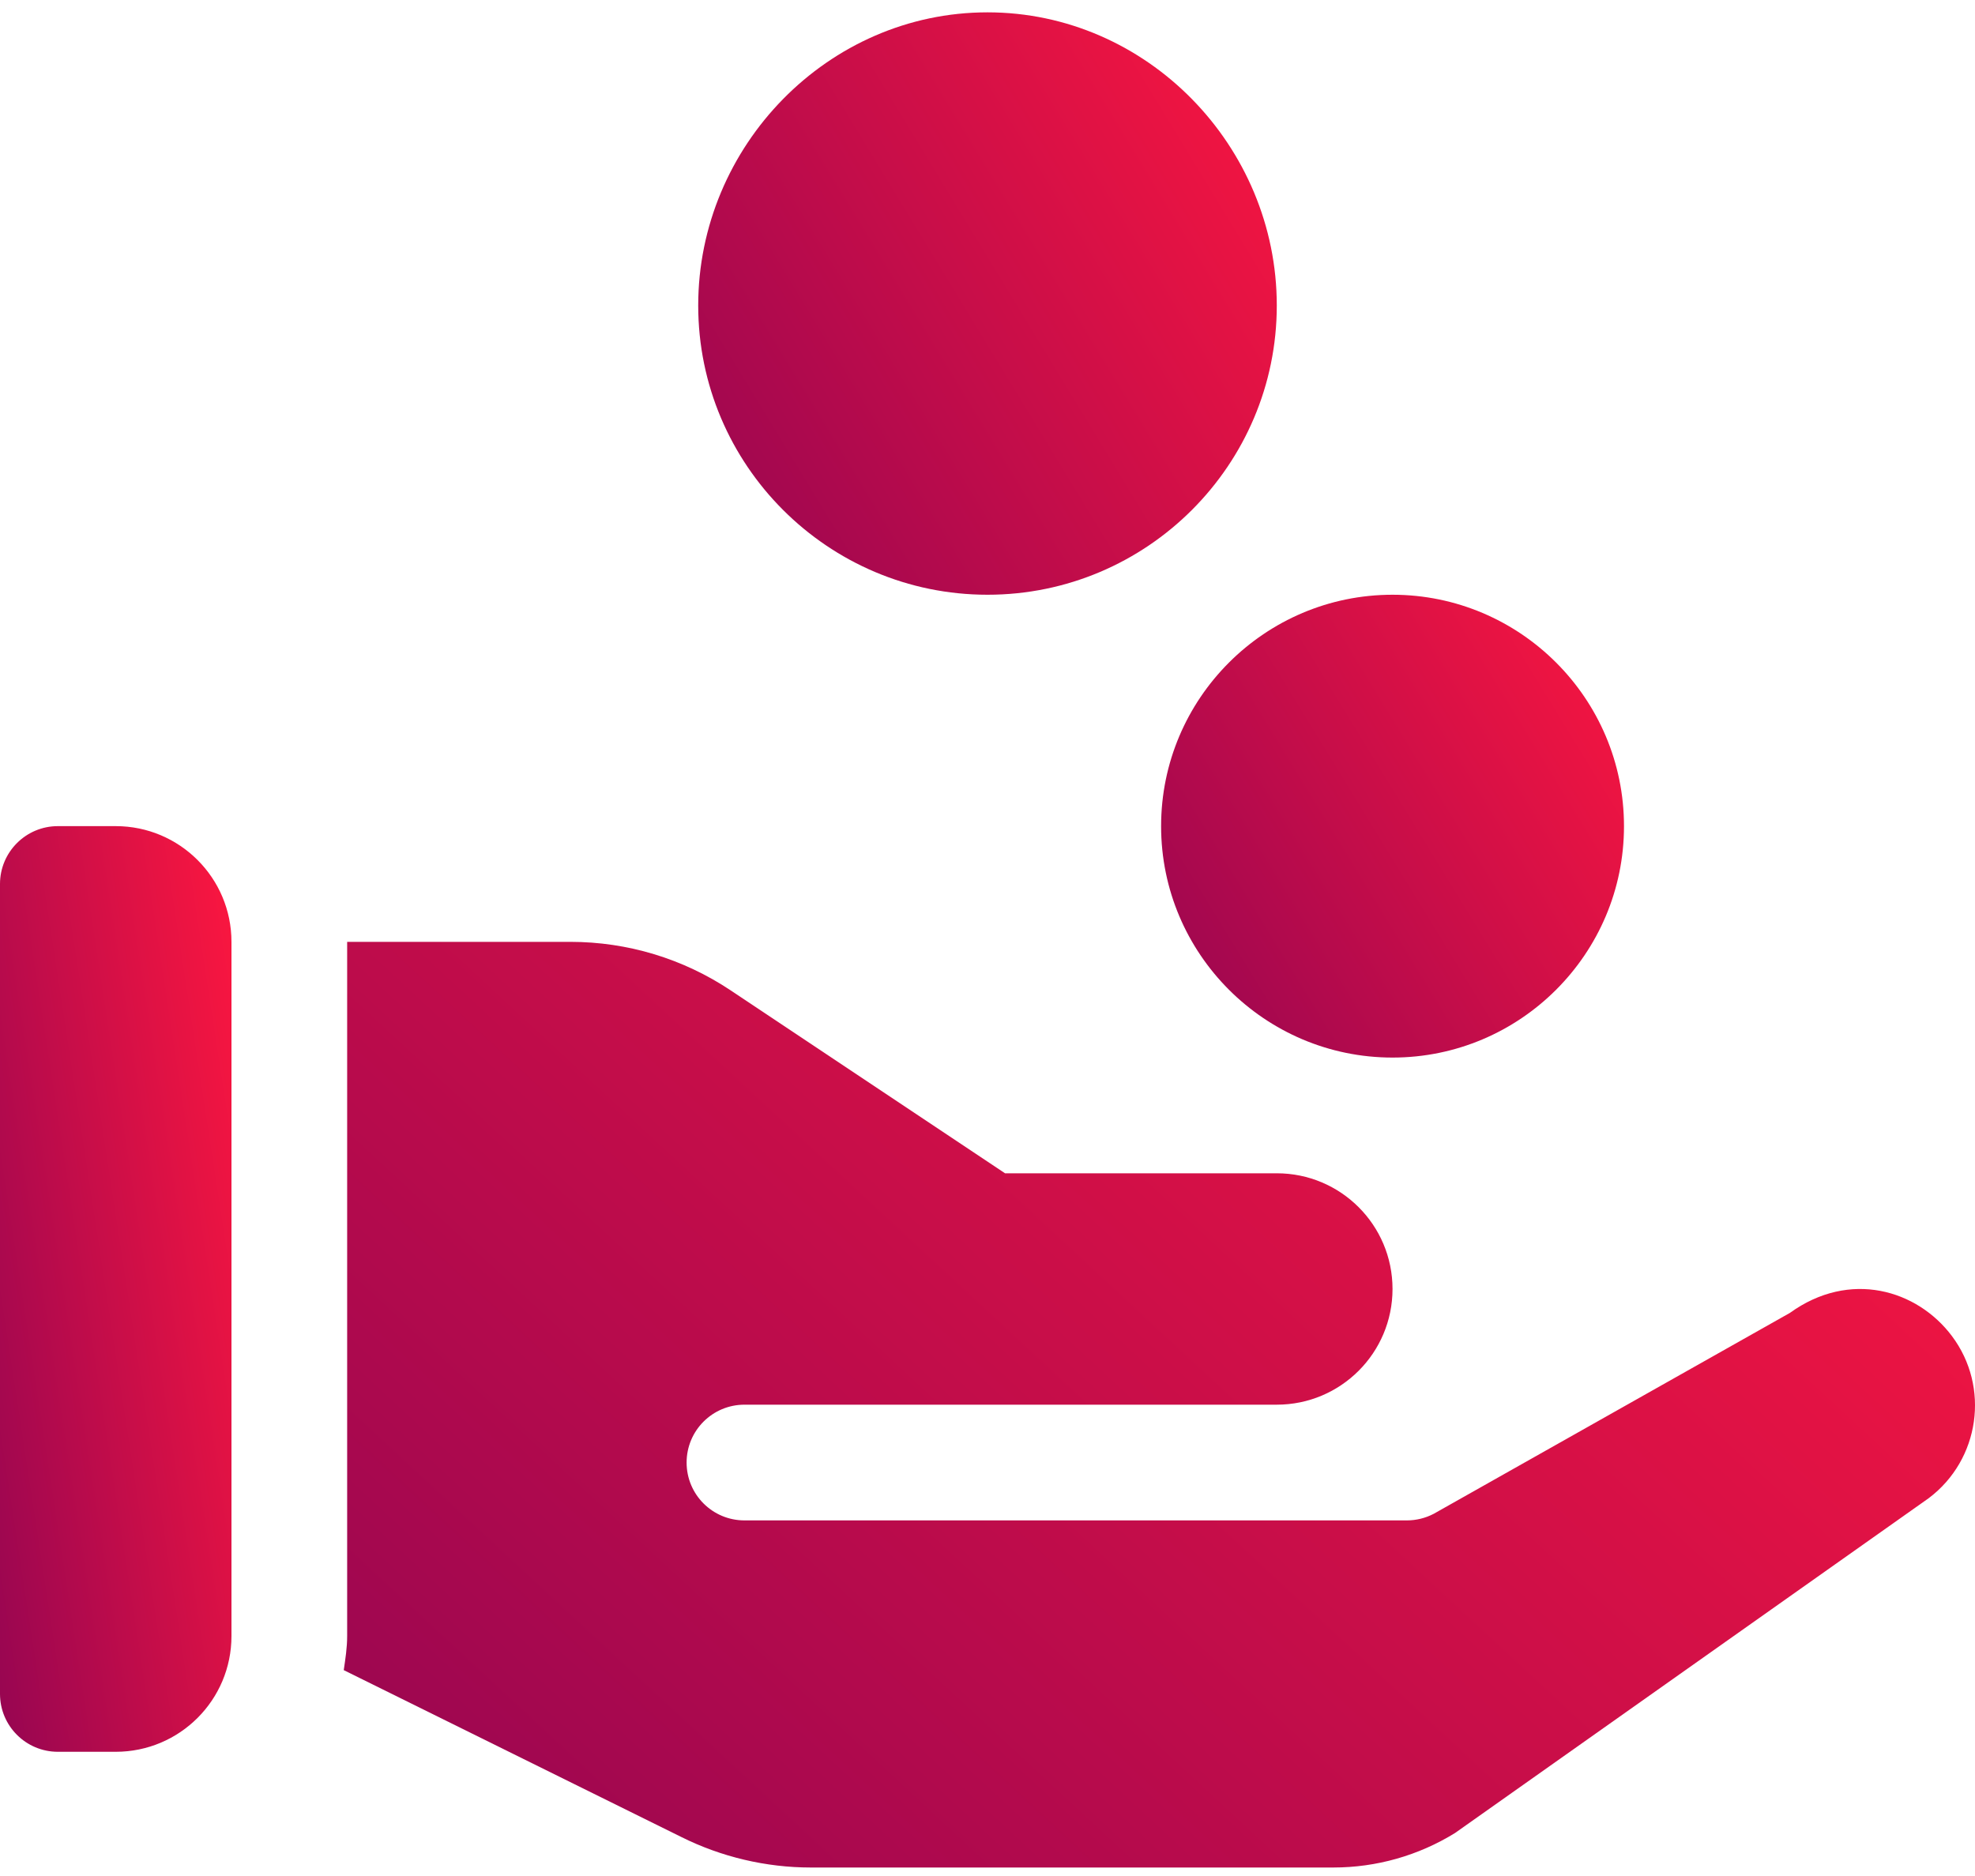 <svg width="40" height="38" viewBox="0 0 40 38" fill="none" xmlns="http://www.w3.org/2000/svg">
<path d="M20 0.25C16.769 0.25 14.141 2.957 14.141 6.188C14.141 9.418 16.769 12.047 20 12.047C23.231 12.047 25.859 9.418 25.859 6.188C25.859 2.957 23.231 0.25 20 0.25Z" fill="url(#paint0_linear)"/>
<path d="M28.203 21.422C30.788 21.422 32.891 19.32 32.891 16.735C32.891 14.149 30.788 12.047 28.203 12.047C25.618 12.047 23.516 14.149 23.516 16.735C23.516 19.32 25.618 21.422 28.203 21.422Z" fill="url(#paint1_linear)"/>
<path d="M1.172 35.484H2.344C3.638 35.484 4.688 34.435 4.688 33.14V19.078C4.688 17.783 3.638 16.734 2.344 16.734H1.172C0.525 16.734 0 17.259 0 17.906V34.312C0 34.96 0.525 35.484 1.172 35.484Z" fill="url(#paint2_linear)"/>
<path d="M7.031 19.078V33.141C7.031 33.377 6.995 33.603 6.962 33.83L13.799 37.21C14.608 37.614 15.515 37.828 16.419 37.828C16.779 37.828 27.005 37.828 27.005 37.828C27.876 37.828 28.727 37.587 29.469 37.129L39.064 30.346C40.097 29.567 40.308 28.096 39.532 27.062C38.828 26.124 37.464 25.718 36.251 26.594L29.038 30.663C28.869 30.751 28.683 30.797 28.493 30.797C28.07 30.797 14.575 30.797 15.078 30.797C14.43 30.797 13.906 30.273 13.906 29.625C13.906 28.977 14.43 28.453 15.078 28.453H25.859C27.154 28.453 28.203 27.404 28.203 26.109C28.203 24.815 27.154 23.766 25.859 23.766H20.355L14.8 20.062C13.835 19.418 12.711 19.078 11.55 19.078H7.031Z" fill="url(#paint3_linear)"/>
<defs>
<linearGradient id="paint0_linear" x1="26.095" y1="0.25" x2="12.004" y2="8.815" gradientUnits="userSpaceOnUse">
<stop stop-color="#FE173F"/>
<stop offset="1" stop-color="#950552"/>
</linearGradient>
<linearGradient id="paint1_linear" x1="33.079" y1="12.047" x2="21.847" y2="18.92" gradientUnits="userSpaceOnUse">
<stop stop-color="#FE173F"/>
<stop offset="1" stop-color="#950552"/>
</linearGradient>
<linearGradient id="paint2_linear" x1="4.782" y1="16.734" x2="-2.761" y2="17.888" gradientUnits="userSpaceOnUse">
<stop stop-color="#FE173F"/>
<stop offset="1" stop-color="#950552"/>
</linearGradient>
<linearGradient id="paint3_linear" x1="40.664" y1="19.078" x2="15.508" y2="46.203" gradientUnits="userSpaceOnUse">
<stop stop-color="#FE173F"/>
<stop offset="1" stop-color="#950552"/>
</linearGradient>
</defs>
</svg>
